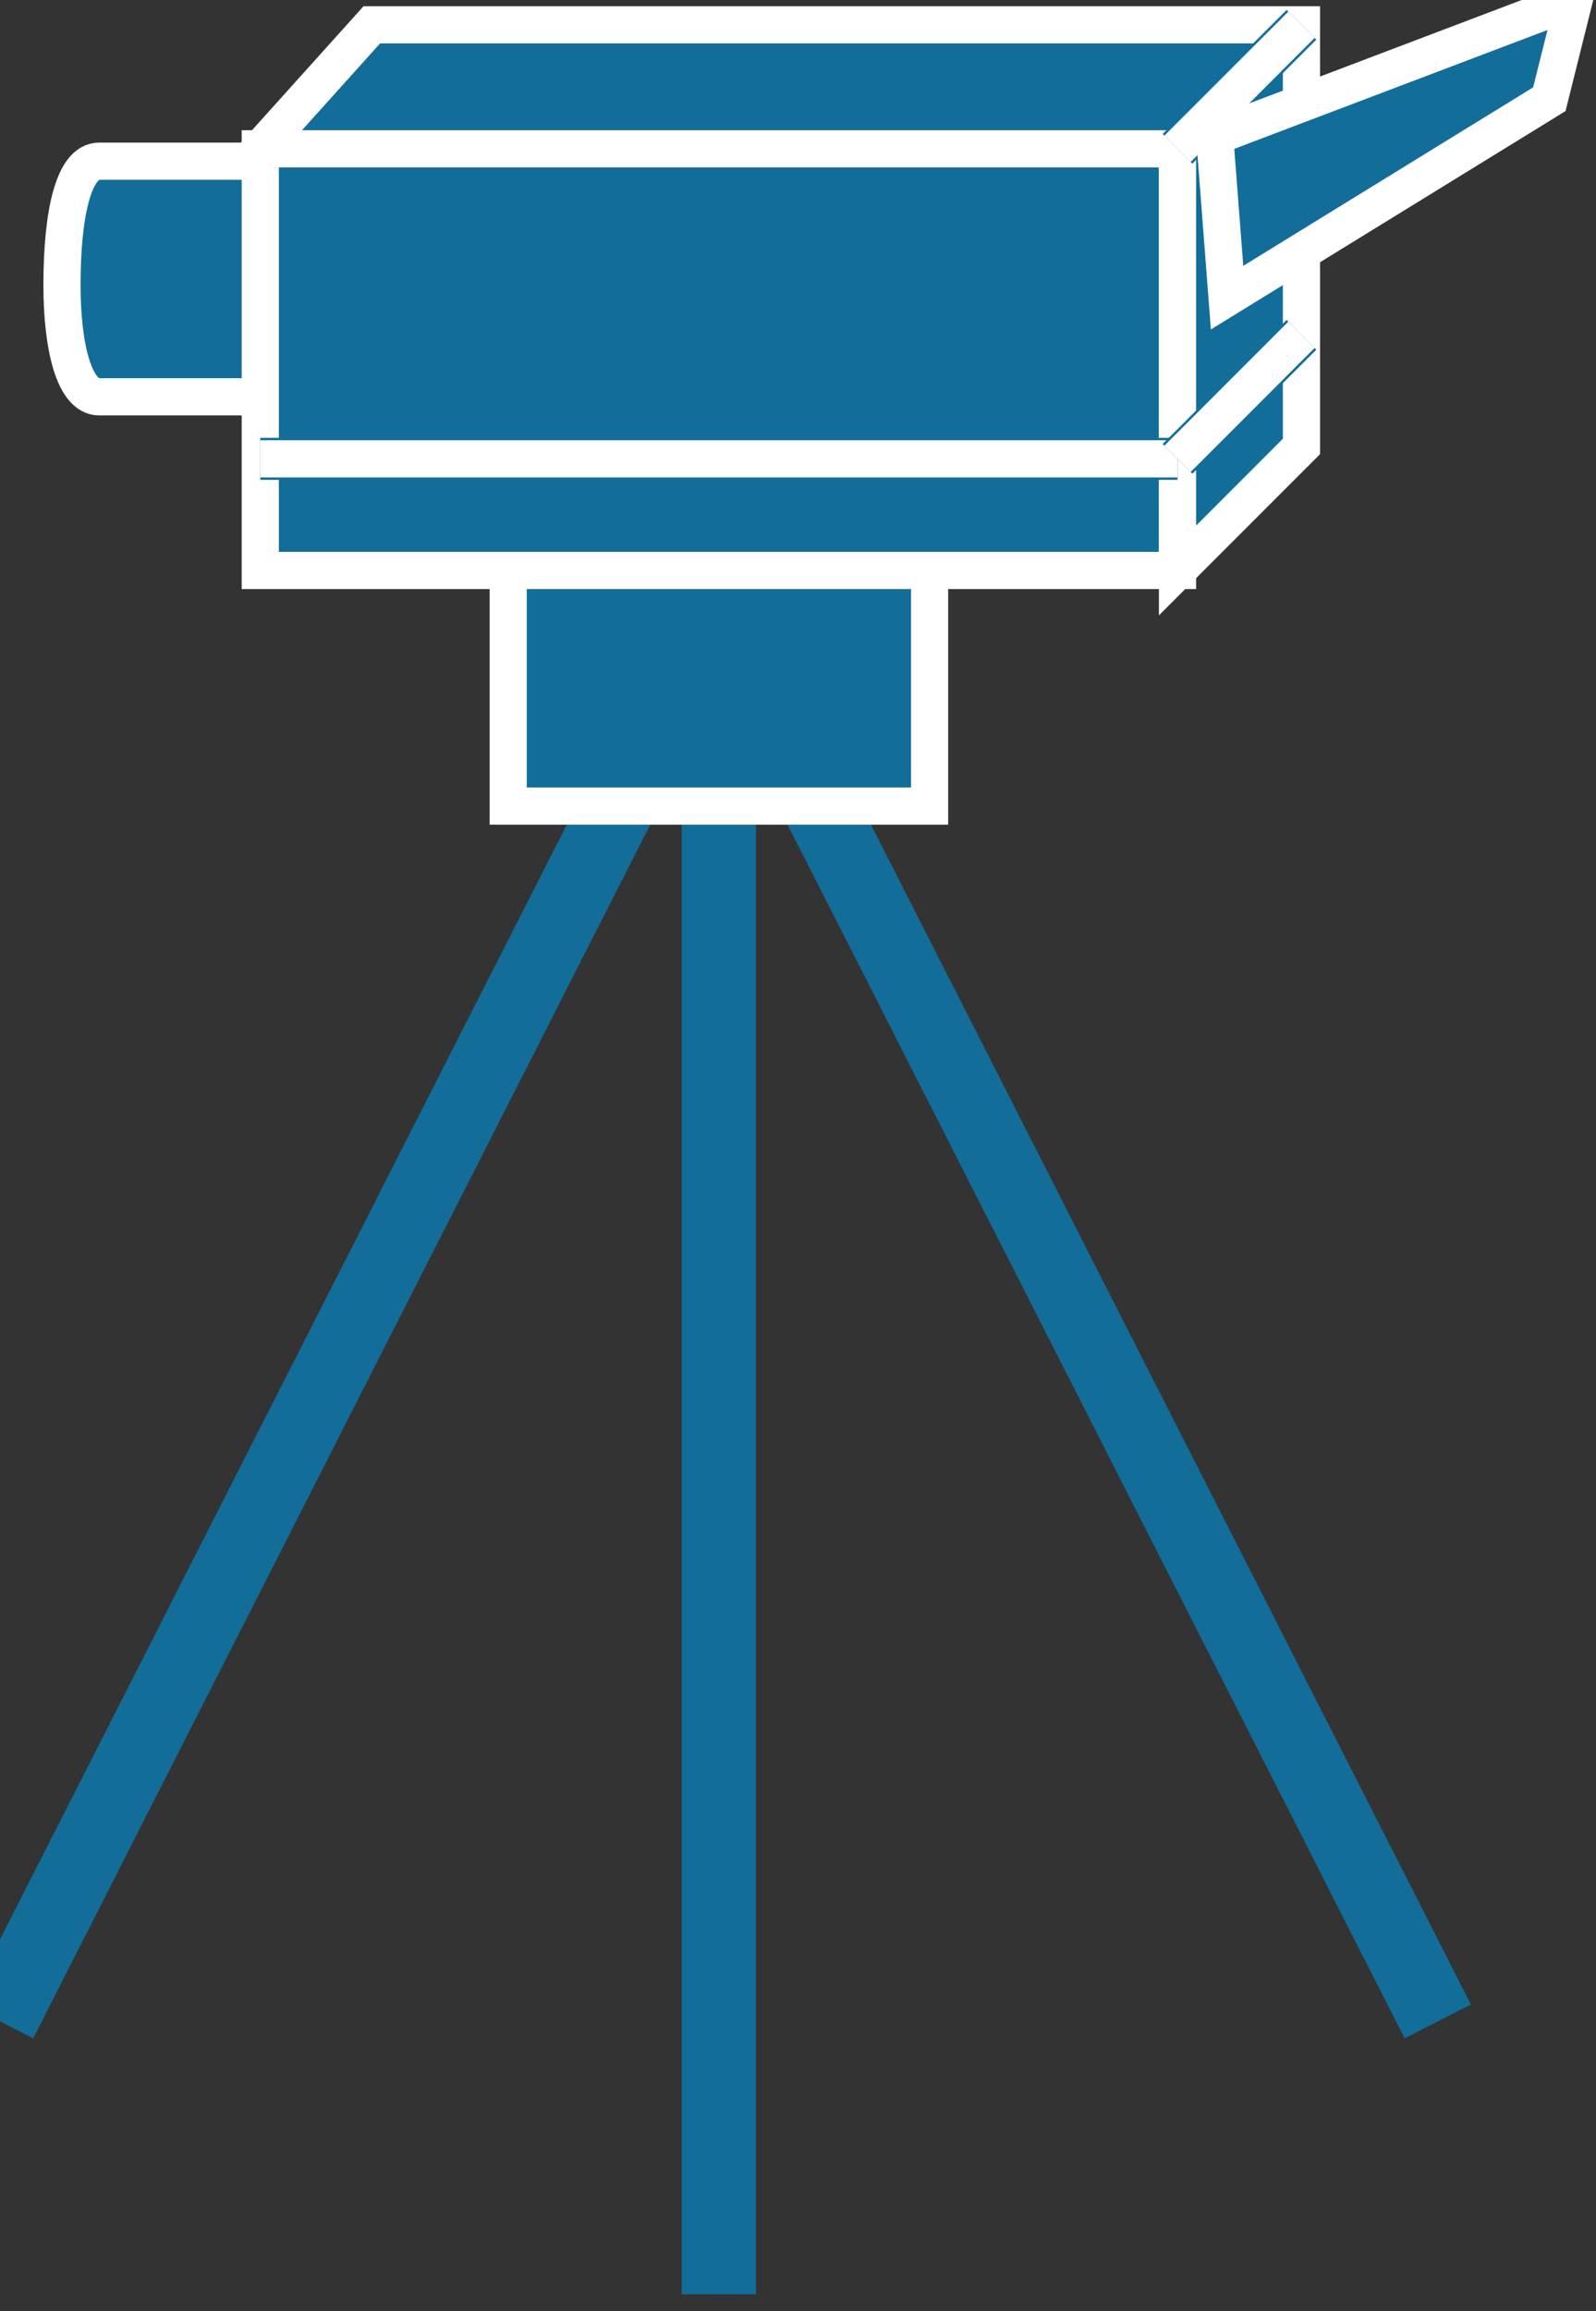 <svg xmlns="http://www.w3.org/2000/svg" xmlns:xlink="http://www.w3.org/1999/xlink" version="1.1" viewBox="0 0 114 165" >
  <rect x="0" y="0" width="114" height="165" fill="#333333" stroke="none"/>
  <title><![CDATA[Video camera]]></title>
  <g transform=" scale(3) ">
    <!--converted by libvisio2svg-->
    <g>
      <!--emf-blob start-->
      <g>
        <path d="M 17.116,14.46 L 17.116,54.596 " stroke="#126D99" stroke-width="1.771" stroke-linecap="butt" stroke-linejoin="miter" fill="none"/>
        <path d="M 17.116,14.46 L 34.233,48.103 " stroke="#126D99" stroke-width="1.771" stroke-linecap="butt" stroke-linejoin="miter" fill="none"/>
        <path d="M 17.116,14.46 L 0,48.103 " stroke="#126D99" stroke-width="1.771" stroke-linecap="butt" stroke-linejoin="miter" fill="none"/>
        <path d="M 22.133,19.182 L 22.133,9.739 L 12.1,9.739 L 12.1,19.182 L 22.133,19.182 Z " fill="#126D99" stroke="#FFFFFF" stroke-width="0.885" stroke-linecap="butt" stroke-linejoin="miter"/>
        <path d="M 2.361,9.443 C 1.771,9.443 1.476,8.263 1.476,6.787 C 1.476,5.017 1.771,3.836 2.361,3.836 C 7.378,3.836 7.378,3.836 7.378,3.836 C 7.968,3.836 8.558,5.017 8.558,6.787 C 8.558,8.263 7.968,9.443 7.378,9.443 Z Z " fill="#126D99" stroke="#FFFFFF" stroke-width="0.885" stroke-linecap="butt" stroke-linejoin="miter"/>
        <path d="M 6.197,13.575 L 6.197,3.541 L 28.036,3.541 L 28.036,13.575 L 6.197,13.575 Z " fill="#126D99" stroke="#FFFFFF" stroke-width="0.885" stroke-linecap="butt" stroke-linejoin="miter"/>
        <path d="M 28.036,13.575 L 28.036,3.541 L 6.197,3.541 L 8.853,0.59 L 28.331,0.59 L 30.987,0.59 L 30.987,10.624 L 28.036,13.575 Z " fill="#126D99" stroke="#FFFFFF" stroke-width="0.885" stroke-linecap="butt" stroke-linejoin="miter"/>
        <path d="M 28.036,3.541 L 30.987,0.59 Z " fill="#126D99" stroke-width="1px" stroke="#126D99"/>
        <path d="M 28.036,3.541 L 30.987,0.59 " stroke="#FFFFFF" stroke-width="0.885" stroke-linecap="butt" stroke-linejoin="miter" fill="none"/>
        <path d="M 28.036,10.919 L 6.197,10.919 Z " fill="#126D99" stroke-width="1px" stroke="#126D99"/>
        <path d="M 28.036,10.919 L 6.197,10.919 " stroke="#FFFFFF" stroke-width="0.885" stroke-linecap="butt" stroke-linejoin="miter" fill="none"/>
        <path d="M 30.987,7.968 L 28.036,10.919 Z " fill="#126D99" stroke-width="1px" stroke="#126D99"/>
        <path d="M 30.987,7.968 L 28.036,10.919 " stroke="#FFFFFF" stroke-width="0.885" stroke-linecap="butt" stroke-linejoin="miter" fill="none"/>
        <path d="M 37.479,0 L 36.889,2.361 L 29.216,7.083 L 28.921,3.246 L 37.479,0 Z " fill="#126D99" stroke="#FFFFFF" stroke-width="0.885" stroke-linecap="butt" stroke-linejoin="miter"/>
      </g>
      <!--emf-blob end-->
    </g>
  </g>
</svg>

